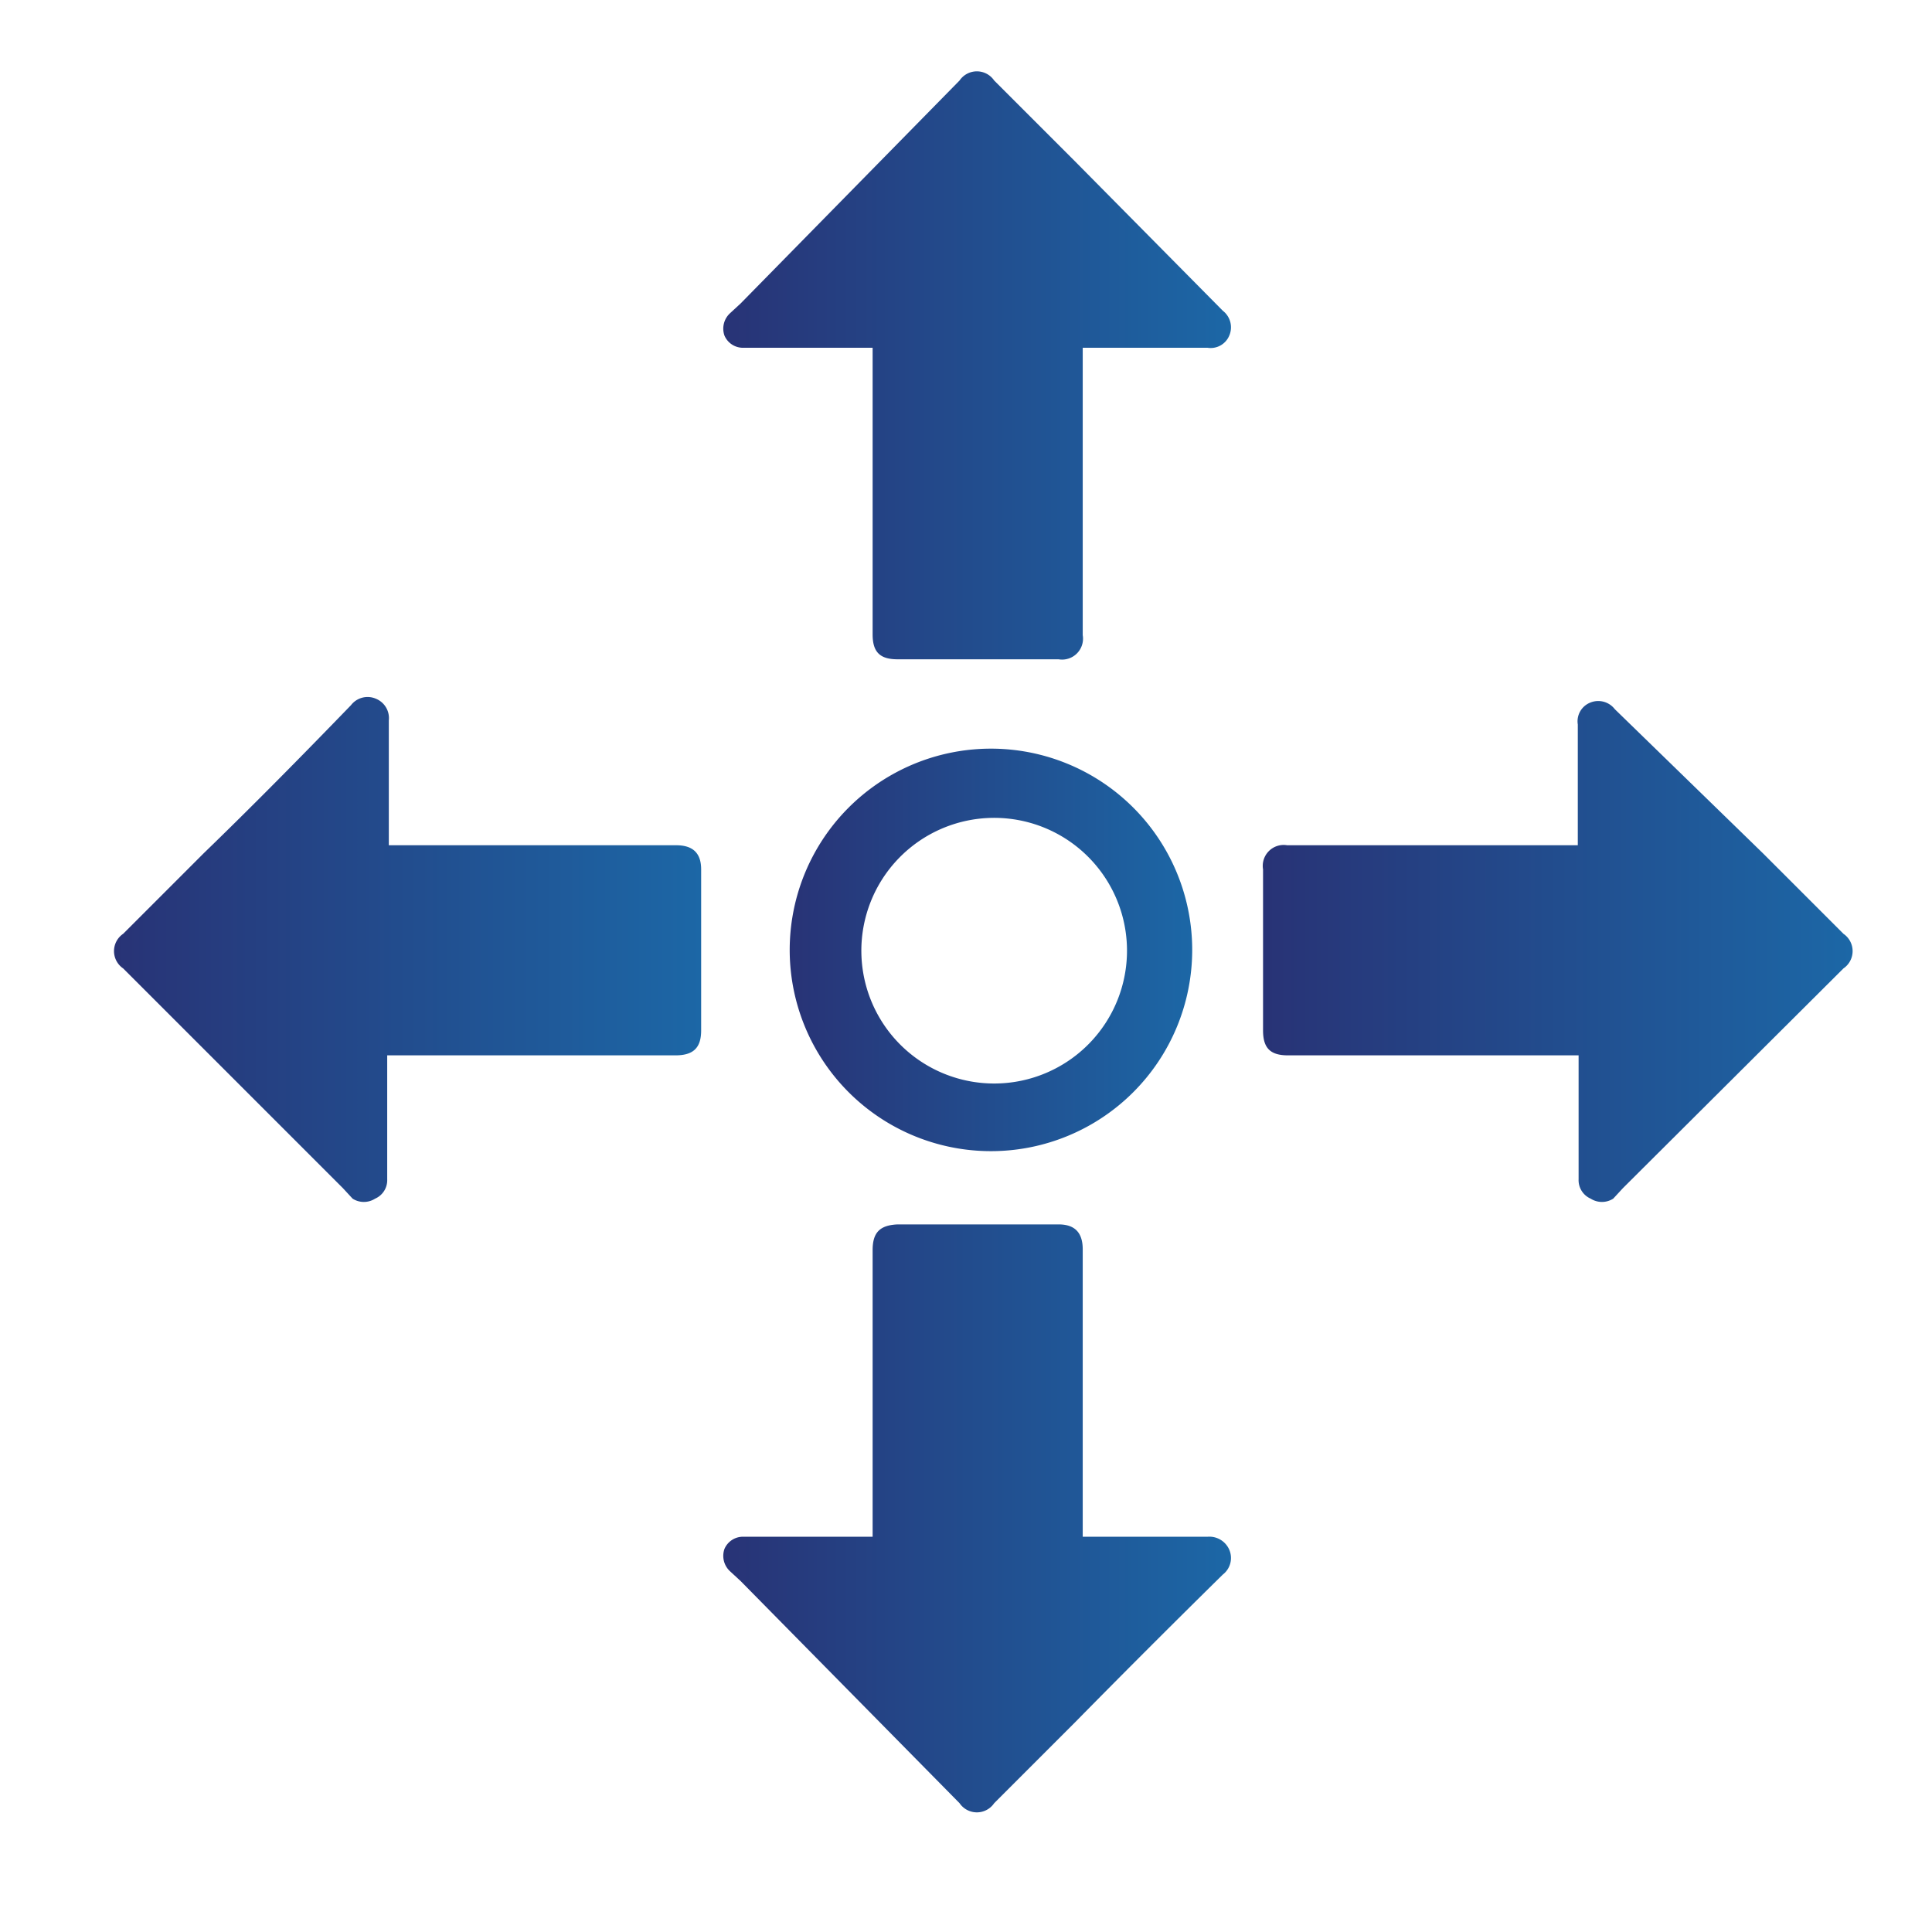 <svg id="Layer_1" data-name="Layer 1" xmlns="http://www.w3.org/2000/svg" xmlns:xlink="http://www.w3.org/1999/xlink" viewBox="0 0 24 24"><defs><style>.cls-1{fill:url(#linear-gradient);}.cls-2{fill:url(#linear-gradient-2);}.cls-3{fill:url(#linear-gradient-3);}.cls-4{fill:url(#linear-gradient-4);}.cls-5{fill:url(#linear-gradient-5);}</style><linearGradient id="linear-gradient" x1="15.73" y1="11.8" x2="23" y2="11.8" gradientUnits="userSpaceOnUse"><stop offset="0" stop-color="#283376"/><stop offset="1" stop-color="#1c67a6"/></linearGradient><linearGradient id="linear-gradient-2" x1="1.43" y1="11.8" x2="8.71" y2="11.8" xlink:href="#linear-gradient"/><linearGradient id="linear-gradient-3" x1="9" y1="18.85" x2="15.29" y2="18.85" xlink:href="#linear-gradient"/><linearGradient id="linear-gradient-4" x1="9" y1="4.56" x2="15.29" y2="4.56" xlink:href="#linear-gradient"/><linearGradient id="linear-gradient-5" x1="9.82" y1="11.8" x2="14.81" y2="11.8" xlink:href="#linear-gradient"/></defs><path class="cls-1" d="M19.6,13.11H16c-.22,0-.31-.09-.31-.31v-2a.26.26,0,0,1,.3-.3H19.6V9a.25.25,0,0,1,.15-.27.26.26,0,0,1,.31.08L21.9,10.6l1,1a.26.26,0,0,1,0,.43l-2.74,2.73-.12.13a.26.26,0,0,1-.28,0,.25.25,0,0,1-.15-.24V13.11Z"/><path class="cls-2" d="M4.83,13.11H8.39c.22,0,.32-.09.32-.31v-2c0-.2-.1-.3-.31-.3H4.83v-.08c0-.49,0-1,0-1.47a.26.26,0,0,0-.16-.27.26.26,0,0,0-.31.08C3.76,9.38,3.15,10,2.53,10.6l-1,1a.26.26,0,0,0,0,.43l2.73,2.73.12.13a.26.26,0,0,0,.28,0,.25.25,0,0,0,.15-.24V13.11Z"/><path class="cls-3" d="M10.84,19.09V15.53c0-.22.09-.31.31-.32h2c.2,0,.3.1.3.31v3.57H15a.27.27,0,0,1,.27.16.26.26,0,0,1-.08.31c-.62.61-1.23,1.22-1.84,1.84l-1,1a.26.26,0,0,1-.43,0L9.2,19.64l-.13-.12A.26.26,0,0,1,9,19.24a.25.25,0,0,1,.24-.15h1.58Z"/><path class="cls-4" d="M10.84,4.32V7.88c0,.22.09.31.31.31h2a.26.26,0,0,0,.3-.3V4.32H15a.25.25,0,0,0,.27-.15.26.26,0,0,0-.08-.31L13.35,2l-1-1a.26.26,0,0,0-.43,0L9.2,3.77l-.13.12A.26.26,0,0,0,9,4.17a.25.25,0,0,0,.24.15h1.58Z"/><path class="cls-5" d="M12.32,14.3a2.5,2.5,0,1,1,2.49-2.5A2.5,2.5,0,0,1,12.32,14.3Zm0-4.14A1.65,1.65,0,1,0,14,11.8,1.65,1.65,0,0,0,12.32,10.16Z"/></svg>